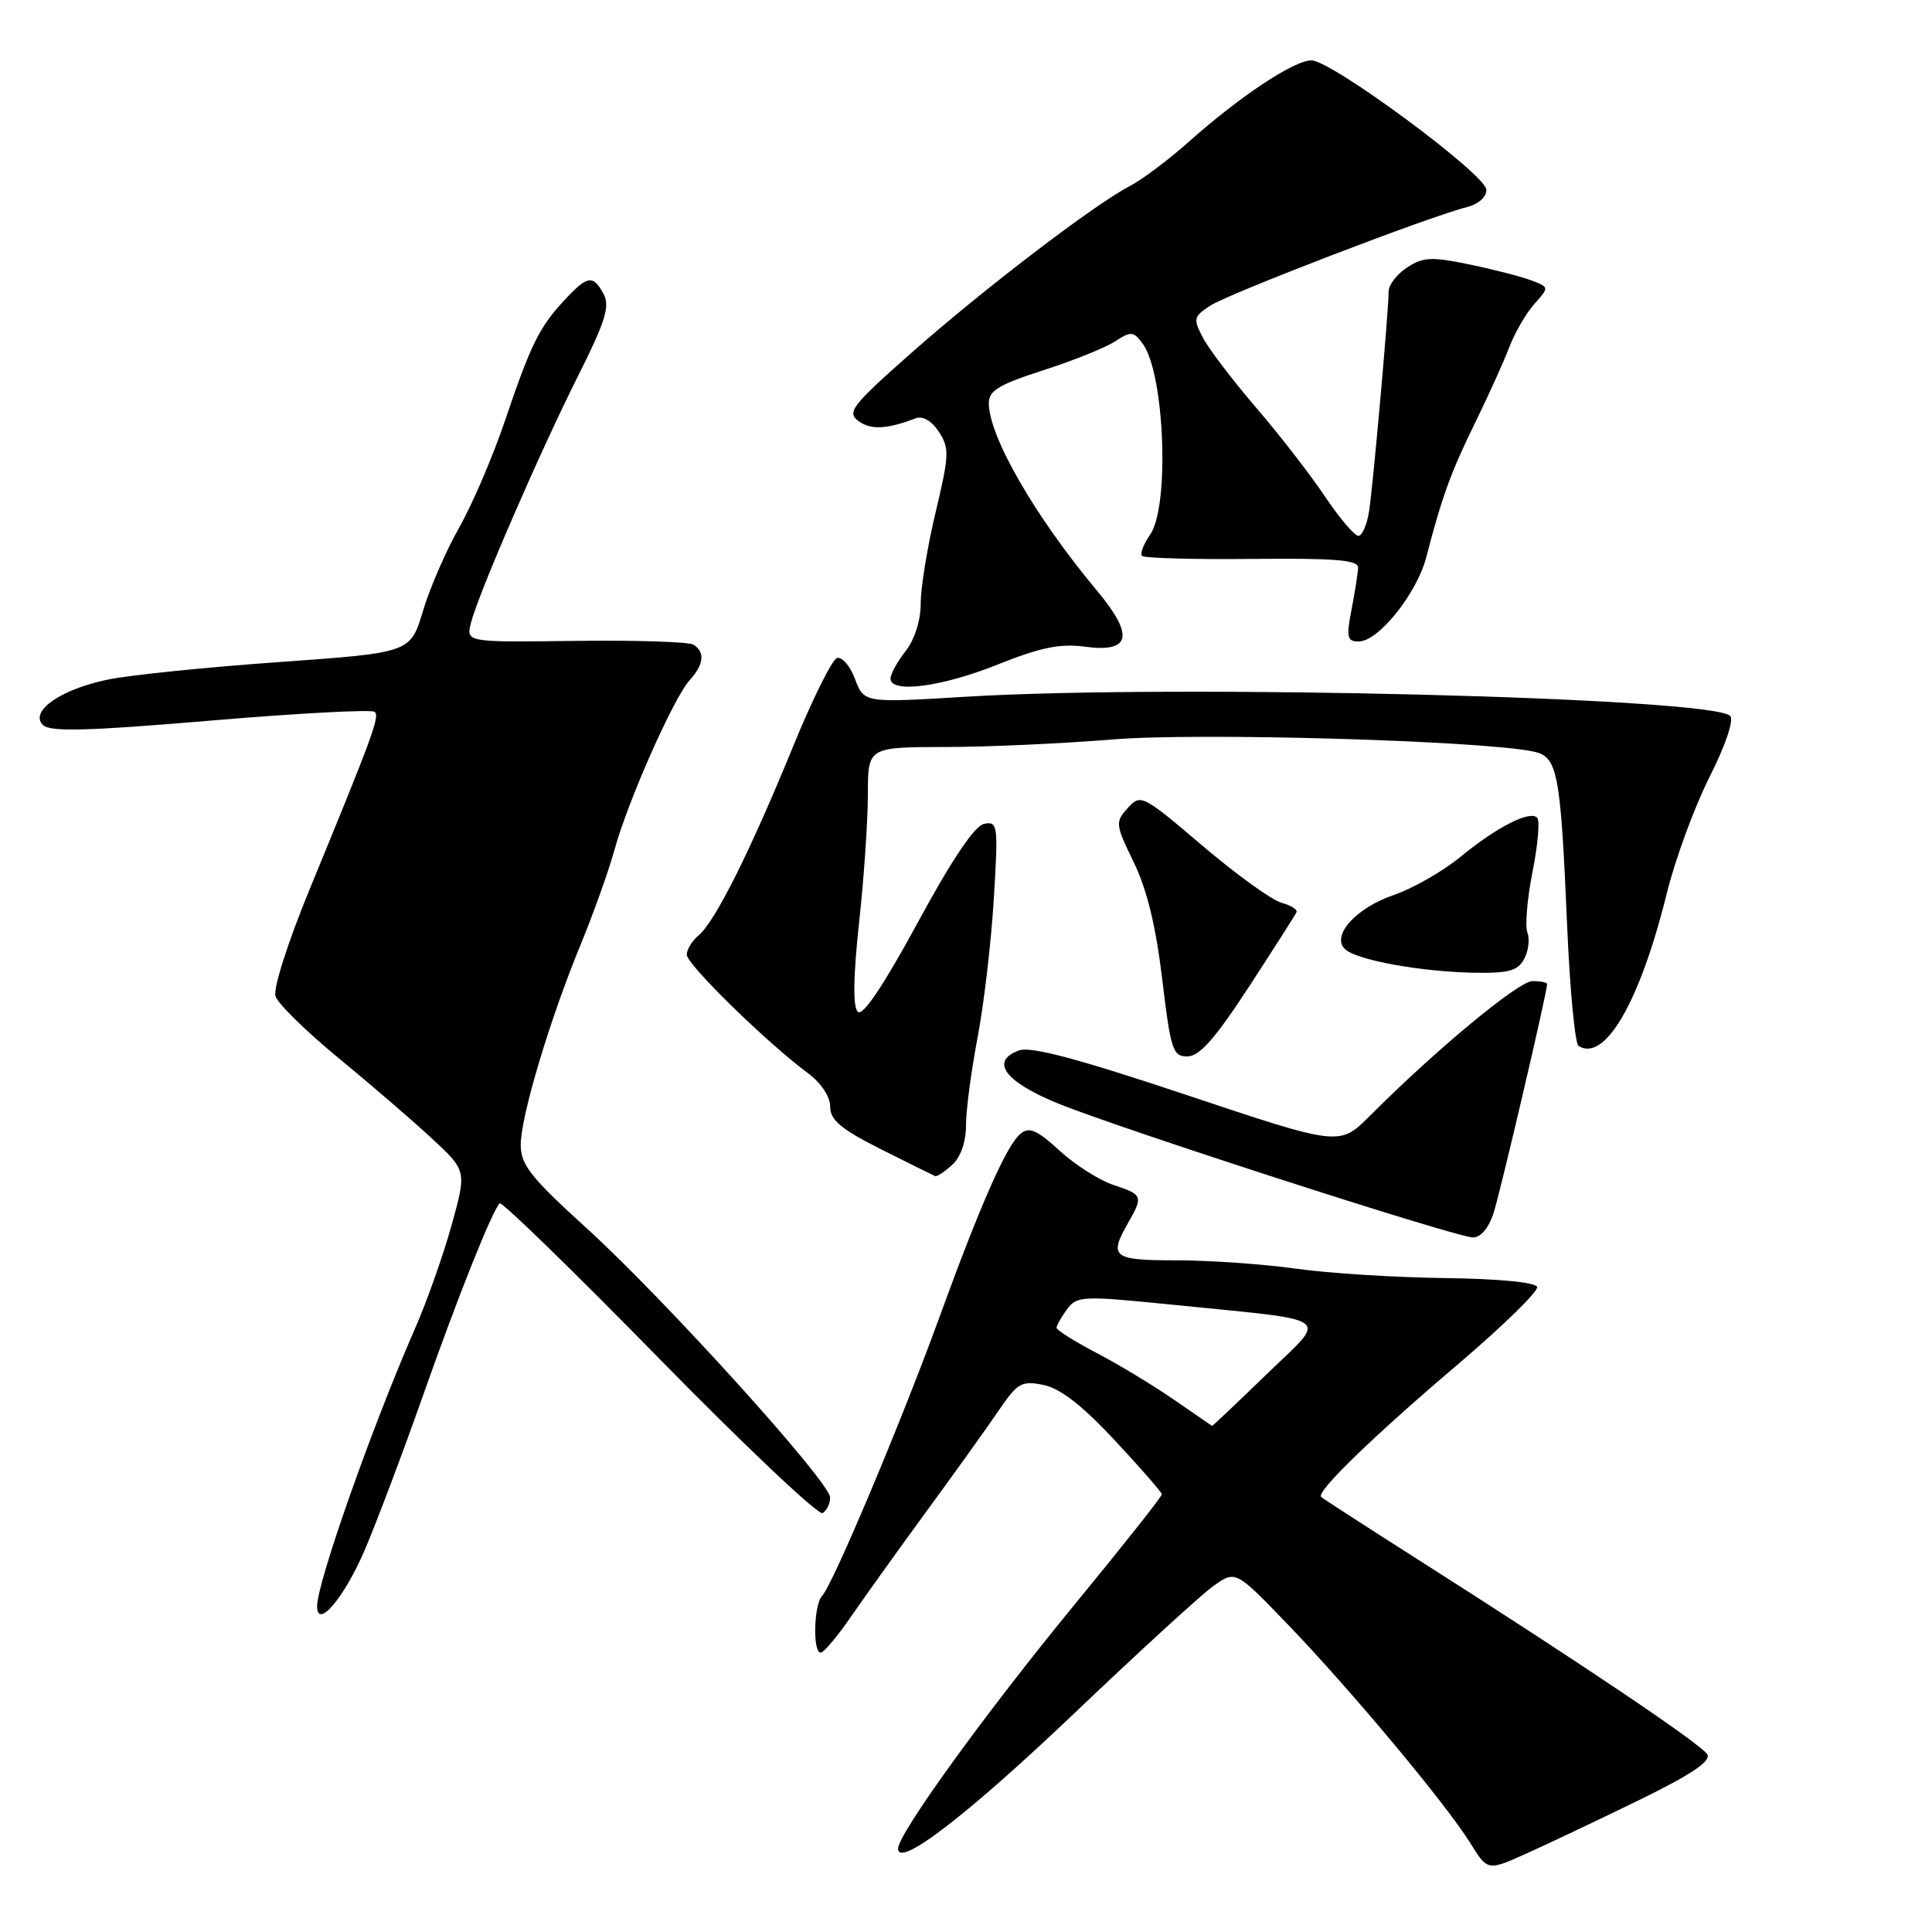 <?xml version="1.0" encoding="UTF-8" standalone="no"?>
<!DOCTYPE svg PUBLIC "-//W3C//DTD SVG 1.1//EN" "http://www.w3.org/Graphics/SVG/1.1/DTD/svg11.dtd" >
<svg xmlns="http://www.w3.org/2000/svg" xmlns:xlink="http://www.w3.org/1999/xlink" version="1.1" viewBox="0 0 256 256">
 <g >
 <path fill="currentColor"
d=" M 217.23 238.50 C 224.06 235.16 226.74 233.37 226.23 232.47 C 225.48 231.16 209.80 220.59 188.00 206.72 C 181.12 202.34 175.30 198.58 175.06 198.36 C 174.34 197.70 181.87 190.39 193.26 180.71 C 199.18 175.67 203.86 171.09 203.68 170.53 C 203.47 169.91 198.55 169.44 191.42 169.35 C 184.86 169.27 175.98 168.71 171.68 168.10 C 167.38 167.50 160.29 167.00 155.93 167.00 C 147.41 167.00 146.88 166.59 149.50 162.00 C 151.50 158.50 151.42 158.29 147.56 157.02 C 145.67 156.40 142.45 154.35 140.39 152.46 C 137.38 149.71 136.38 149.27 135.22 150.23 C 133.37 151.77 129.94 159.53 124.47 174.56 C 119.44 188.39 110.32 210.05 108.94 211.45 C 107.83 212.58 107.67 219.01 108.75 218.98 C 109.16 218.97 110.96 216.83 112.75 214.23 C 114.54 211.63 119.04 205.35 122.75 200.28 C 126.46 195.21 130.76 189.22 132.29 186.96 C 134.84 183.21 135.36 182.92 138.29 183.52 C 140.50 183.97 143.44 186.26 147.70 190.84 C 151.12 194.50 153.92 197.72 153.95 198.00 C 153.97 198.28 148.81 204.80 142.48 212.50 C 130.63 226.92 119.00 242.99 119.00 244.95 C 119.00 247.58 128.22 240.49 142.51 226.87 C 150.96 218.82 159.18 211.29 160.79 210.15 C 163.72 208.06 163.72 208.06 170.67 215.28 C 179.00 223.93 191.66 239.10 194.83 244.23 C 197.12 247.92 197.12 247.92 202.31 245.58 C 205.16 244.30 211.88 241.11 217.23 238.50 Z  M 48.35 205.34 C 49.95 201.58 53.40 192.43 56.02 185.00 C 60.64 171.88 65.20 160.47 66.21 159.45 C 66.49 159.18 76.01 168.44 87.36 180.03 C 98.72 191.62 108.46 200.83 109.01 200.49 C 109.55 200.16 110.00 199.23 110.00 198.43 C 110.00 196.39 87.97 172.03 77.64 162.66 C 70.33 156.02 69.00 154.34 69.00 151.71 C 69.00 147.92 72.85 135.07 76.98 125.06 C 78.65 120.99 80.66 115.38 81.43 112.58 C 83.20 106.13 89.26 92.47 91.38 90.13 C 93.28 88.04 93.45 86.40 91.88 85.42 C 91.26 85.04 84.23 84.82 76.26 84.92 C 61.76 85.11 61.76 85.11 62.40 82.55 C 63.35 78.76 71.53 59.89 76.61 49.79 C 80.21 42.62 80.84 40.58 79.99 38.98 C 78.59 36.37 77.86 36.48 74.81 39.75 C 71.46 43.35 70.35 45.59 66.90 55.78 C 65.32 60.46 62.60 66.81 60.85 69.89 C 59.10 72.98 56.93 77.97 56.03 81.00 C 54.38 86.49 54.38 86.49 36.94 87.73 C 27.35 88.41 17.15 89.45 14.28 90.05 C 8.03 91.34 3.89 94.24 5.68 96.06 C 6.61 97.00 11.51 96.87 27.95 95.48 C 39.54 94.50 49.31 93.98 49.66 94.33 C 50.32 94.99 49.43 97.40 41.02 117.86 C 38.17 124.77 36.18 131.00 36.50 132.00 C 36.81 132.98 40.54 136.64 44.78 140.13 C 49.03 143.62 54.60 148.42 57.17 150.80 C 61.84 155.12 61.84 155.12 59.85 162.31 C 58.75 166.26 56.58 172.42 55.01 176.00 C 49.37 188.86 42.05 209.60 42.02 212.80 C 41.98 216.01 45.64 211.69 48.35 205.34 Z  M 197.90 160.75 C 198.81 157.95 205.00 131.49 205.00 130.39 C 205.00 130.18 204.13 130.00 203.06 130.00 C 201.23 130.00 190.29 139.06 181.50 147.87 C 177.50 151.87 177.50 151.87 157.34 145.13 C 142.83 140.28 136.57 138.61 135.01 139.19 C 131.18 140.61 133.10 143.28 140.01 146.14 C 147.87 149.39 192.82 163.92 195.17 163.97 C 196.19 163.99 197.26 162.73 197.90 160.75 Z  M 126.17 154.35 C 127.30 153.33 128.00 151.31 128.00 149.10 C 128.00 147.12 128.69 141.92 129.52 137.55 C 130.36 133.17 131.33 124.91 131.68 119.19 C 132.28 109.33 132.22 108.81 130.41 109.16 C 129.15 109.40 126.15 113.86 121.58 122.29 C 117.01 130.70 114.31 134.71 113.66 134.06 C 113.00 133.40 113.06 129.39 113.83 122.28 C 114.48 116.35 115.00 108.69 115.00 105.25 C 115.00 99.00 115.00 99.00 125.25 98.98 C 130.89 98.98 140.88 98.52 147.45 97.98 C 158.64 97.05 196.04 98.12 203.13 99.57 C 206.41 100.24 206.77 102.11 207.66 122.79 C 208.02 131.20 208.70 138.31 209.17 138.60 C 212.67 140.77 217.32 132.72 220.87 118.33 C 221.98 113.84 224.52 106.93 226.52 102.96 C 228.64 98.76 229.78 95.38 229.26 94.86 C 226.82 92.42 155.81 90.63 127.99 92.32 C 114.49 93.14 114.49 93.14 113.29 89.97 C 112.64 88.23 111.56 86.98 110.90 87.20 C 110.24 87.42 107.60 92.75 105.03 99.05 C 99.42 112.78 94.74 122.14 92.58 123.93 C 91.71 124.65 91.00 125.81 91.00 126.51 C 91.00 127.79 101.62 138.18 107.02 142.17 C 108.80 143.49 110.00 145.29 110.00 146.63 C 110.00 148.42 111.41 149.60 116.75 152.29 C 120.46 154.15 123.69 155.75 123.92 155.84 C 124.15 155.93 125.17 155.26 126.17 154.35 Z  M 165.50 130.74 C 168.80 125.67 171.63 121.23 171.79 120.88 C 171.96 120.53 171.06 119.96 169.79 119.62 C 168.53 119.28 163.83 115.88 159.34 112.07 C 151.37 105.29 151.15 105.18 149.43 107.07 C 147.75 108.93 147.79 109.24 150.23 114.26 C 151.97 117.83 153.17 122.76 154.00 129.75 C 155.13 139.18 155.40 140.00 157.36 139.98 C 158.95 139.96 161.05 137.57 165.50 130.74 Z  M 201.96 127.07 C 202.53 126.01 202.72 124.44 202.39 123.57 C 202.06 122.70 202.36 119.08 203.07 115.51 C 203.78 111.95 204.06 108.72 203.68 108.35 C 202.69 107.36 198.35 109.58 193.50 113.55 C 191.16 115.47 187.20 117.73 184.69 118.59 C 179.58 120.33 176.24 124.13 178.32 125.85 C 180.02 127.26 188.31 128.75 195.21 128.89 C 199.90 128.98 201.11 128.65 201.96 127.07 Z  M 132.18 88.06 C 137.85 85.79 140.48 85.25 143.74 85.69 C 149.86 86.51 150.34 84.23 145.31 78.21 C 137.16 68.45 131.07 57.90 131.02 53.45 C 131.00 51.77 132.34 50.96 138.24 49.06 C 142.23 47.78 146.52 46.05 147.78 45.22 C 149.87 43.86 150.20 43.89 151.43 45.57 C 154.33 49.54 155.00 67.13 152.40 70.84 C 151.52 72.10 151.04 73.37 151.33 73.66 C 151.62 73.96 158.20 74.14 165.93 74.06 C 176.86 73.95 179.99 74.20 179.96 75.21 C 179.93 75.92 179.54 78.41 179.09 80.75 C 178.37 84.45 178.50 85.00 180.03 85.00 C 182.66 85.00 187.76 78.62 189.01 73.76 C 191.05 65.87 192.26 62.53 195.47 56.00 C 197.22 52.42 199.26 47.92 199.99 46.00 C 200.72 44.08 202.22 41.50 203.31 40.28 C 205.29 38.06 205.29 38.06 202.90 37.15 C 201.58 36.65 197.89 35.70 194.70 35.04 C 189.69 34.00 188.56 34.06 186.45 35.44 C 185.10 36.32 184.00 37.75 184.00 38.62 C 184.00 41.18 181.95 64.22 181.41 67.75 C 181.13 69.54 180.49 71.00 179.99 71.00 C 179.48 71.00 177.48 68.64 175.54 65.75 C 173.61 62.86 169.51 57.58 166.43 54.00 C 163.36 50.42 160.20 46.28 159.41 44.78 C 158.08 42.24 158.14 41.96 160.37 40.50 C 162.79 38.91 189.39 28.69 194.32 27.46 C 195.90 27.06 196.98 26.11 196.95 25.14 C 196.90 23.13 176.44 8.00 173.77 8.00 C 171.47 8.00 164.32 12.74 157.56 18.75 C 154.85 21.17 151.30 23.83 149.68 24.67 C 145.04 27.07 130.32 38.31 120.75 46.77 C 112.86 53.75 112.18 54.63 113.75 55.79 C 115.37 56.99 117.52 56.89 121.33 55.43 C 122.26 55.07 123.45 55.76 124.40 57.21 C 125.82 59.37 125.78 60.31 123.98 67.85 C 122.89 72.40 122.00 77.84 122.00 79.93 C 122.00 82.22 121.20 84.74 120.00 86.27 C 118.90 87.67 118.00 89.31 118.00 89.91 C 118.00 91.91 124.77 91.03 132.18 88.06 Z  M 155.53 185.45 C 152.79 183.56 148.18 180.77 145.28 179.26 C 142.38 177.74 140.00 176.25 140.00 175.94 C 140.00 175.63 140.62 174.53 141.38 173.50 C 142.69 171.71 143.37 171.68 155.13 172.86 C 177.27 175.10 176.01 174.17 167.81 182.12 C 163.90 185.90 160.66 188.98 160.60 188.94 C 160.55 188.91 158.26 187.34 155.53 185.45 Z "/>
</g>
</svg>